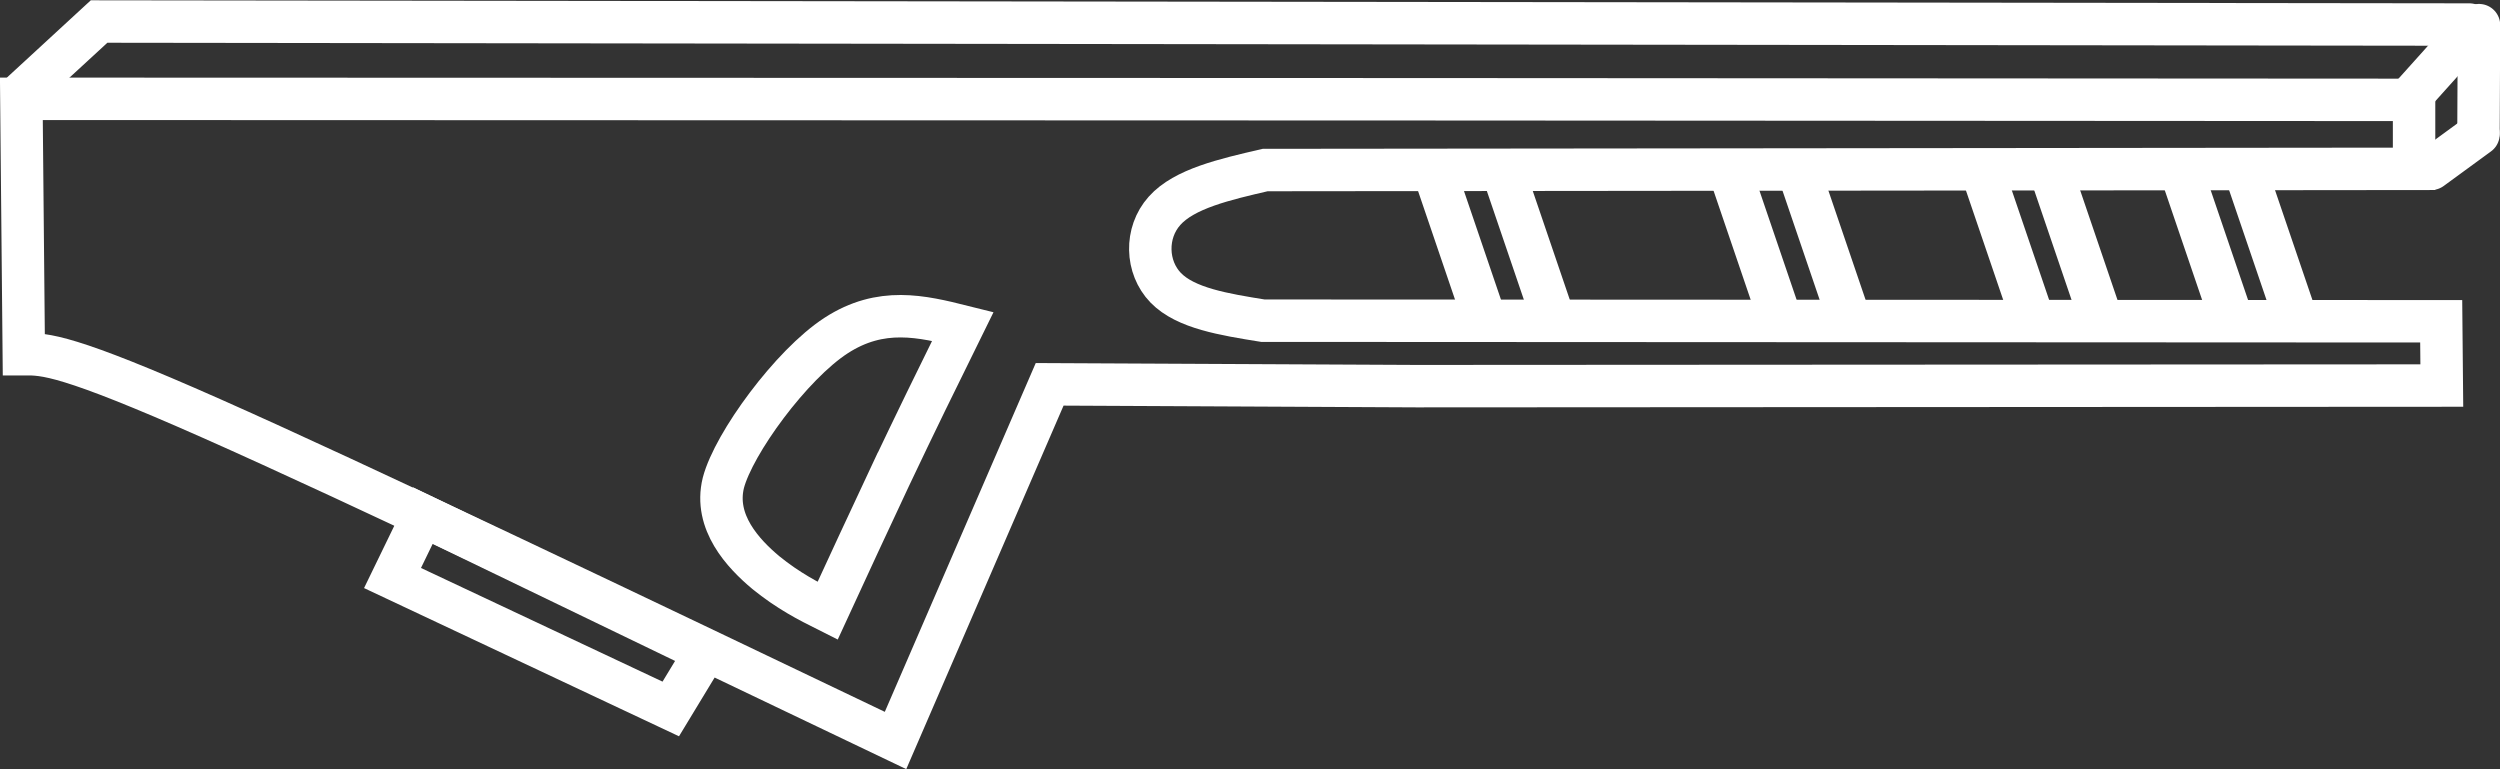 <?xml version="1.0" encoding="UTF-8" standalone="no"?>
<!-- Created with Inkscape (http://www.inkscape.org/) -->

<svg
   width="16.496mm"
   height="5.075mm"
   viewBox="0 0 16.496 5.075"
   version="1.1"
   id="svg1"
   inkscape:version="1.3 (0e150ed6c4, 2023-07-21)"
   sodipodi:docname="gameAssets.svg"
   xmlns:inkscape="http://www.inkscape.org/namespaces/inkscape"
   xmlns:sodipodi="http://sodipodi.sourceforge.net/DTD/sodipodi-0.dtd"
   xmlns="http://www.w3.org/2000/svg"
   xmlns:svg="http://www.w3.org/2000/svg">
  <rect x="0" y="0" width="16.496" height="5.075" fill="#333333" stroke="none"/>
  <sodipodi:namedview
     id="namedview1"
     pagecolor="#505050"
     bordercolor="#ffffff"
     borderopacity="1"
     inkscape:showpageshadow="0"
     inkscape:pageopacity="0"
     inkscape:pagecheckerboard="1"
     inkscape:deskcolor="#505050"
     inkscape:document-units="mm"
     showguides="true"
     inkscape:zoom="128"
     inkscape:cx="655.67969"
     inkscape:cy="407.11328"
     inkscape:window-width="2560"
     inkscape:window-height="1521"
     inkscape:window-x="-9"
     inkscape:window-y="-9"
     inkscape:window-maximized="1"
     inkscape:current-layer="layer8"
     showgrid="false" />
  <defs
     id="defs1">
    <inkscape:path-effect
       effect="bspline"
       id="path-effect142"
       is_visible="true"
       lpeversion="1.3"
       weight="33.333"
       steps="2"
       helper_size="0"
       apply_no_weight="true"
       apply_with_weight="true"
       only_selected="false"
       uniform="false" />
    <inkscape:path-effect
       effect="bspline"
       id="path-effect140"
       is_visible="true"
       lpeversion="1.3"
       weight="33.333"
       steps="2"
       helper_size="0"
       apply_no_weight="true"
       apply_with_weight="true"
       only_selected="false"
       uniform="false" />
    <inkscape:path-effect
       effect="bspline"
       id="path-effect138"
       is_visible="true"
       lpeversion="1.3"
       weight="33.333"
       steps="2"
       helper_size="0"
       apply_no_weight="true"
       apply_with_weight="true"
       only_selected="false"
       uniform="false" />
    <inkscape:path-effect
       effect="bspline"
       id="path-effect136"
       is_visible="true"
       lpeversion="1.3"
       weight="33.333"
       steps="2"
       helper_size="0"
       apply_no_weight="true"
       apply_with_weight="true"
       only_selected="false"
       uniform="false" />
    <inkscape:path-effect
       effect="bspline"
       id="path-effect134"
       is_visible="true"
       lpeversion="1.3"
       weight="33.333"
       steps="2"
       helper_size="0"
       apply_no_weight="true"
       apply_with_weight="true"
       only_selected="false"
       uniform="false" />
    <inkscape:path-effect
       effect="bspline"
       id="path-effect132"
       is_visible="true"
       lpeversion="1.3"
       weight="33.333"
       steps="2"
       helper_size="0"
       apply_no_weight="true"
       apply_with_weight="true"
       only_selected="false"
       uniform="false" />
    <inkscape:path-effect
       effect="bspline"
       id="path-effect130"
       is_visible="true"
       lpeversion="1.3"
       weight="33.333"
       steps="2"
       helper_size="0"
       apply_no_weight="true"
       apply_with_weight="true"
       only_selected="false"
       uniform="false" />
    <inkscape:path-effect
       effect="bspline"
       id="path-effect128"
       is_visible="true"
       lpeversion="1.3"
       weight="33.333"
       steps="2"
       helper_size="0"
       apply_no_weight="true"
       apply_with_weight="true"
       only_selected="false"
       uniform="false" />
    <inkscape:path-effect
       effect="bspline"
       id="path-effect126"
       is_visible="true"
       lpeversion="1.3"
       weight="33.333"
       steps="2"
       helper_size="0"
       apply_no_weight="true"
       apply_with_weight="true"
       only_selected="false"
       uniform="false" />
    <inkscape:path-effect
       effect="bspline"
       id="path-effect124"
       is_visible="true"
       lpeversion="1.3"
       weight="33.333"
       steps="2"
       helper_size="0"
       apply_no_weight="true"
       apply_with_weight="true"
       only_selected="false"
       uniform="false" />
    <inkscape:path-effect
       effect="bspline"
       id="path-effect122"
       is_visible="true"
       lpeversion="1.3"
       weight="33.333"
       steps="2"
       helper_size="0"
       apply_no_weight="true"
       apply_with_weight="true"
       only_selected="false"
       uniform="false" />
    <inkscape:path-effect
       effect="bspline"
       id="path-effect120"
       is_visible="true"
       lpeversion="1.3"
       weight="33.333"
       steps="2"
       helper_size="0"
       apply_no_weight="true"
       apply_with_weight="true"
       only_selected="false"
       uniform="false" />
    <inkscape:path-effect
       effect="bspline"
       id="path-effect118"
       is_visible="true"
       lpeversion="1.3"
       weight="33.333"
       steps="2"
       helper_size="0"
       apply_no_weight="true"
       apply_with_weight="true"
       only_selected="false"
       uniform="false" />
    <inkscape:path-effect
       effect="bspline"
       id="path-effect116"
       is_visible="true"
       lpeversion="1.3"
       weight="33.333"
       steps="2"
       helper_size="0"
       apply_no_weight="true"
       apply_with_weight="true"
       only_selected="false"
       uniform="false" />
    <linearGradient
       id="swatch70"
       inkscape:swatch="solid">
      <stop
         style="stop-color:#000000;stop-opacity:1;"
         offset="0"
         id="stop70" />
    </linearGradient>
    <linearGradient
       id="swatch69"
       inkscape:swatch="solid">
      <stop
         style="stop-color:#5f5700;stop-opacity:1;"
         offset="0"
         id="stop69" />
    </linearGradient>
  </defs>
  <g
     inkscape:groupmode="layer"
     id="layer5"
     inkscape:label="Railgun"
     transform="translate(-58.365,-17.907)">
    <g
       id="g355"
       inkscape:label="Railgun_V1">
      <path
         id="path101"
         style="fill:#565656;fill-opacity:0;stroke:#ffffff;stroke-width:0.28;stroke-linecap:round;paint-order:markers fill stroke"
         d="m 58.506,18.559 0.016,1.685 c 0.14,-6.4e-4 0.279,-0.001 1.238,0.424 0.959,0.425 2.737,1.275 4.514,2.125 l 1.017,-2.35 2.421,0.012 6.765,-0.004 -0.004,-0.424 -7.775,-0.004 c -0.255,-0.041 -0.51,-0.082 -0.641,-0.217 -0.131,-0.135 -0.138,-0.363 -0.008,-0.508 0.13,-0.146 0.397,-0.207 0.664,-0.269 l 7.581,-0.008 v -0.455 l -6.584,-0.004 z"
         sodipodi:nodetypes="ccsccccccssccccc"
         inkscape:export-filename="Finished\RailGun_V1.svg"
         inkscape:export-xdpi="96"
         inkscape:export-ydpi="96" />
      <path
         style="fill:#565656;fill-opacity:0;stroke:#ffffff;stroke-width:0.07;stroke-linecap:round;paint-order:markers fill stroke"
         d="m 179.569,101.82 c 0,0 0.466,0.225 0.466,0.225 0,0 -0.057,0.094 -0.057,0.094 0,0 -0.459,-0.216 -0.459,-0.216 z"
         id="path102"
         inkscape:path-effect="#path-effect116"
         inkscape:original-d="m 179.56858,101.82008 0.46626,0.22509 -0.057,0.0936 -0.45895,-0.21629 z"
         sodipodi:nodetypes="ccccc"
         transform="matrix(4,0,0,4,-657.121,-385.971)" />
      <path
         style="fill:#565656;fill-opacity:0;stroke:#ffffff;stroke-width:0.07;stroke-linecap:round;paint-order:markers fill stroke"
         d="m 181.994,101.36 c 0,0 0.074,0.256 0.074,0.256"
         id="path103"
         inkscape:path-effect="#path-effect118"
         inkscape:original-d="m 181.99406,101.36022 0.0744,0.25632"
         transform="matrix(4.159,0,0,3.53,-686.662,-338.715)" />
      <path
         style="fill:#565656;fill-opacity:0;stroke:#ffffff;stroke-width:0.07;stroke-linecap:round;paint-order:markers fill stroke"
         d="m 181.994,101.36 c 0,0 0.074,0.256 0.074,0.256"
         id="path104"
         inkscape:path-effect="#path-effect120"
         inkscape:original-d="m 181.99406,101.36022 0.0744,0.25632"
         transform="matrix(4.159,0,0,3.53,-685.447,-338.703)" />
      <path
         style="fill:#565656;fill-opacity:0;stroke:#ffffff;stroke-width:0.07;stroke-linecap:round;paint-order:markers fill stroke"
         d="m 181.994,101.36 c 0,0 0.074,0.256 0.074,0.256"
         id="path105"
         inkscape:path-effect="#path-effect122"
         inkscape:original-d="m 181.99406,101.36022 0.0744,0.25632"
         transform="matrix(4.159,0,0,3.53,-685.013,-338.753)" />
      <path
         style="fill:#565656;fill-opacity:0;stroke:#ffffff;stroke-width:0.07;stroke-linecap:round;paint-order:markers fill stroke"
         d="m 181.994,101.36 c 0,0 0.074,0.256 0.074,0.256"
         id="path106"
         inkscape:path-effect="#path-effect124"
         inkscape:original-d="m 181.99406,101.36022 0.0744,0.25632"
         transform="matrix(4.159,0,0,3.53,-684.157,-338.769)" />
      <path
         style="fill:#565656;fill-opacity:0;stroke:#ffffff;stroke-width:0.07;stroke-linecap:round;paint-order:markers fill stroke"
         d="m 180.594,101.835 c 0.037,-0.078 0.077,-0.16 0.118,-0.243 -0.068,-0.017 -0.135,-0.033 -0.209,0.015 -0.074,0.048 -0.169,0.178 -0.186,0.243 -0.016,0.065 0.033,0.117 0.07,0.148 0.037,0.03 0.07,0.047 0.102,0.063 0.034,-0.074 0.068,-0.147 0.105,-0.226 z"
         id="path107"
         inkscape:path-effect="#path-effect126"
         inkscape:original-d="m 180.59053,101.83978 c 0.0403,-0.0824 0.0806,-0.16468 0.12092,-0.24701 0,0 -0.13505,-0.0331 -0.20258,-0.0496 -0.0813,0.11163 -0.17614,0.24185 -0.2439,0.33489 0.0352,0.0373 0.0845,0.0894 0.12672,0.13411 0.0325,0.0163 0.0975,0.0488 0.0975,0.0488 0,0 0.0675,-0.14745 0.10134,-0.22119 z"
         sodipodi:nodetypes="ccssccc"
         transform="matrix(4,0,0,4,-658.13,-386.307)" />
      <path
         style="fill:#565656;fill-opacity:0;stroke:#ffffff;stroke-width:0.07;stroke-linecap:round;paint-order:markers fill stroke"
         d="m 181.994,101.36 c 0,0 0.074,0.256 0.074,0.256"
         id="path108"
         inkscape:path-effect="#path-effect128"
         inkscape:original-d="m 181.99406,101.36022 0.0744,0.25632"
         transform="matrix(4.159,0,0,3.53,-687.117,-338.715)" />
      <path
         style="fill:#565656;fill-opacity:0;stroke:#ffffff;stroke-width:0.07;stroke-linecap:round;paint-order:markers fill stroke"
         d="m 181.994,101.36 c 0,0 0.074,0.256 0.074,0.256"
         id="path109"
         inkscape:path-effect="#path-effect130"
         inkscape:original-d="m 181.99406,101.36022 0.0744,0.25632"
         transform="matrix(4.159,0,0,3.53,-683.735,-338.777)" />
      <path
         style="fill:#565656;fill-opacity:0;stroke:#ffffff;stroke-width:0.07;stroke-linecap:round;paint-order:markers fill stroke"
         d="m 181.994,101.36 c 0,0 0.074,0.256 0.074,0.256"
         id="path110"
         inkscape:path-effect="#path-effect132"
         inkscape:original-d="m 181.99406,101.36022 0.0744,0.25632"
         transform="matrix(4.159,0,0,3.53,-688.622,-338.74)" />
      <path
         style="fill:#565656;fill-opacity:0;stroke:#ffffff;stroke-width:0.07;stroke-linecap:round;paint-order:markers fill stroke"
         d="m 181.994,101.36 c 0,0 0.074,0.256 0.074,0.256"
         id="path111"
         inkscape:path-effect="#path-effect134"
         inkscape:original-d="m 181.99406,101.36022 0.0744,0.25632"
         transform="matrix(4.159,0,0,3.53,-689.076,-338.74)" />
      <path
         style="fill:#565656;fill-opacity:0;stroke:#ffffff;stroke-width:0.07;stroke-linecap:round;paint-order:markers fill stroke"
         d="m 179.153,101.238 c 0.042,-0.039 0.084,-0.077 0.126,-0.116 0,0 3.91,0.005 3.91,0.005"
         id="path112"
         inkscape:path-effect="#path-effect136"
         inkscape:original-d="m 179.15317,101.23779 c 0.0419,-0.0387 0.12581,-0.11631 0.12581,-0.11631 l 3.90984,0.005"
         sodipodi:nodetypes="ccc"
         transform="matrix(4,0,0,4,-658.097,-386.439)" />
      <path
         style="fill:#565656;fill-opacity:0;stroke:#ffffff;stroke-width:0.07;stroke-linecap:round;paint-order:markers fill stroke"
         d="m 183.087,101.252 c 0.036,-0.04 0.072,-0.08 0.107,-0.12"
         id="path113"
         inkscape:path-effect="#path-effect138"
         inkscape:original-d="m 183.0865,101.2517 c 0.0358,-0.04 0.0717,-0.0799 0.10748,-0.11989"
         sodipodi:nodetypes="cc"
         transform="matrix(4,0,0,4,-658.097,-386.439)" />
      <path
         style="fill:#565656;fill-opacity:0;stroke:#ffffff;stroke-width:0.07;stroke-linecap:round;paint-order:markers fill stroke"
         d="m 183.126,101.365 c 0.026,-0.019 0.052,-0.038 0.078,-0.057"
         id="path114"
         inkscape:path-effect="#path-effect140"
         inkscape:original-d="m 183.12577,101.36539 c 0.0261,-0.0192 0.0521,-0.0383 0.0781,-0.0574"
         sodipodi:nodetypes="cc"
         transform="matrix(4,0,0,4,-658.097,-386.439)" />
      <path
         style="fill:#565656;fill-opacity:0;stroke:#ffffff;stroke-width:0.07;stroke-linecap:round;paint-order:markers fill stroke"
         d="m 183.204,101.304 c 2.8e-4,-0.059 5.7e-4,-0.118 8.5e-4,-0.176"
         id="path115"
         inkscape:path-effect="#path-effect142"
         inkscape:original-d="m 183.20363,101.30405 c 2.9e-4,-0.0588 5.7e-4,-0.11757 8.5e-4,-0.17637"
         sodipodi:nodetypes="cc"
         transform="matrix(4,0,0,4,-658.097,-386.439)" />
    </g>
  </g>
</svg>
